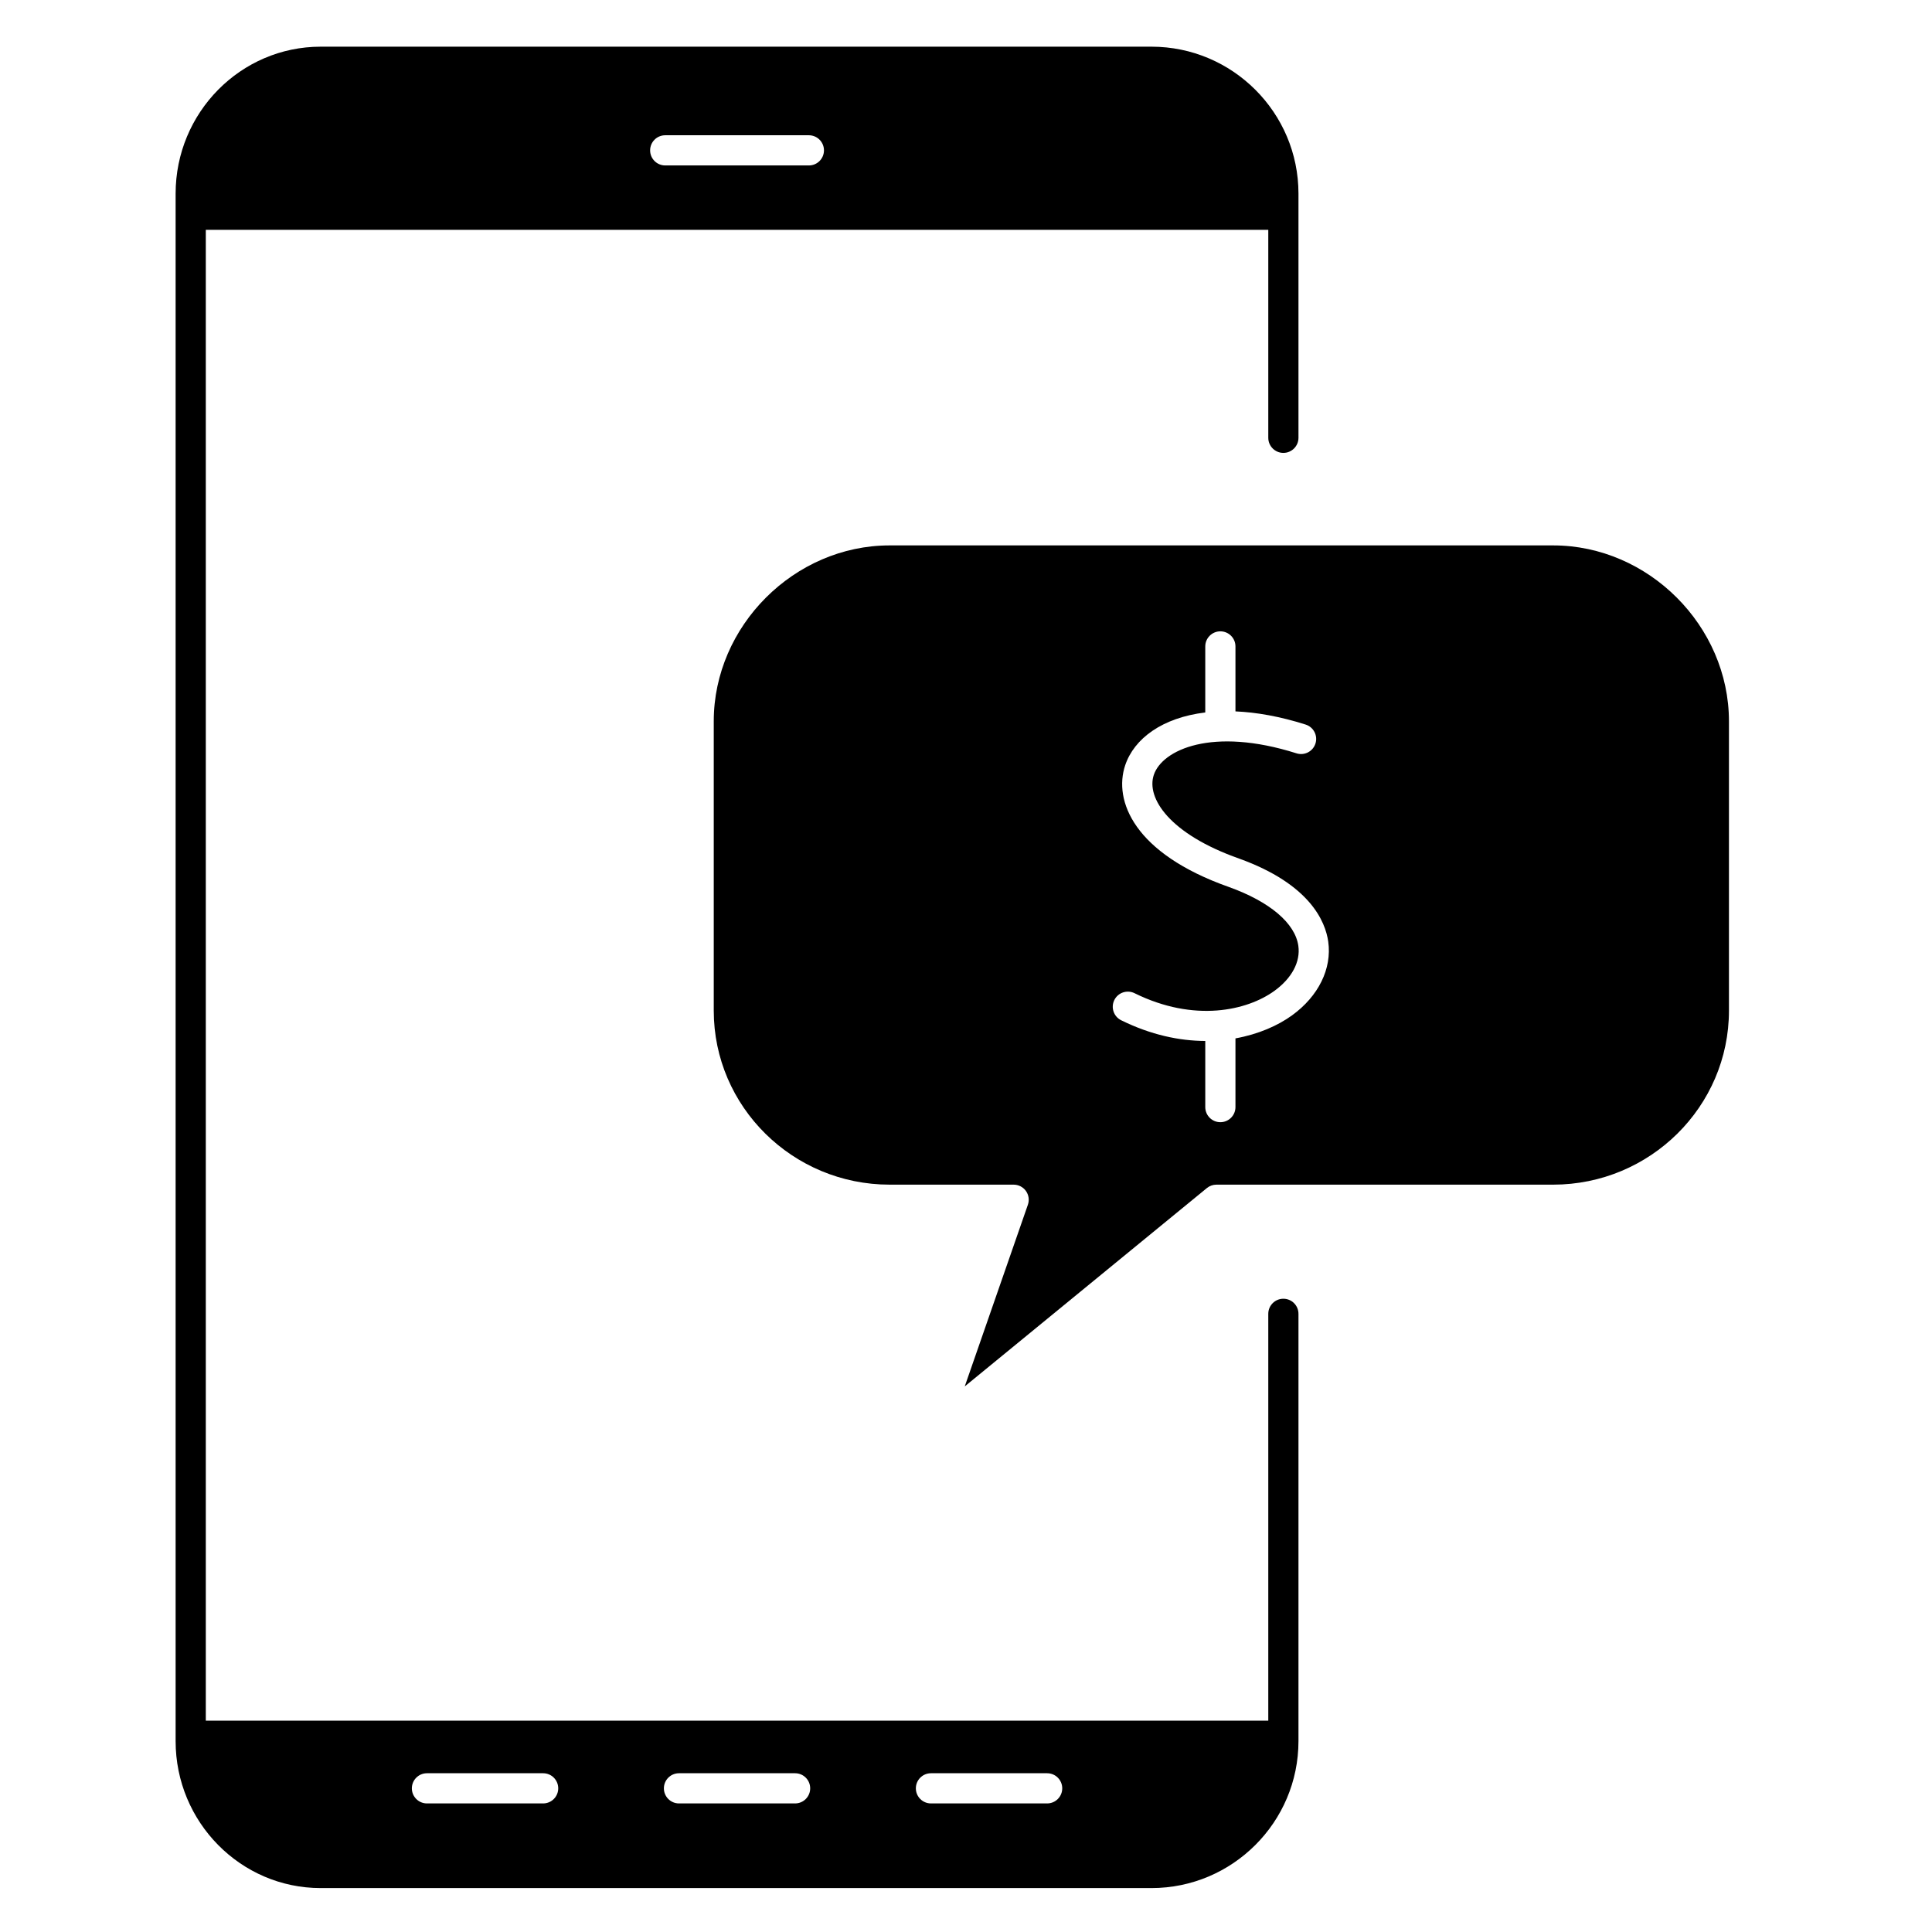 <?xml version="1.0" ?><!DOCTYPE svg  PUBLIC '-//W3C//DTD SVG 1.1//EN'  'http://www.w3.org/Graphics/SVG/1.1/DTD/svg11.dtd'><svg height="512px" style="enable-background:new 0 0 512 512;" version="1.1" viewBox="0 0 512 512" width="512px" xml:space="preserve" xmlns="http://www.w3.org/2000/svg" xmlns:xlink="http://www.w3.org/1999/xlink"><g id="_x32_86_x2C__Banking_x2C__mobile_x2C__transfer_x2C__Chat"><g><path d="M411.592,144.538H235.767c-25.269,0-46.616,21.348-46.616,46.616v76.678c0,25.427,20.912,46.113,46.616,46.113h32.857    c1.295,0,2.509,0.627,3.26,1.682s0.943,2.408,0.519,3.631l-16.735,48.154l64.165-52.561c0.715-0.586,1.609-0.906,2.534-0.906    h89.226c25.694,0,46.598-20.687,46.598-46.113v-76.678C458.189,165.886,436.851,144.538,411.592,144.538z M342.393,269.09    c-3.721,2.691-8.871,4.994-14.984,6.092v18.211c0,2.209-1.791,4-4,4s-4-1.791-4-4v-17.524c-6.809-0.03-14.389-1.592-22.286-5.49    c-1.981-0.978-2.794-3.376-1.816-5.357s3.378-2.792,5.357-1.816c15.888,7.843,29.884,4.581,37.041-0.596    c4.646-3.36,6.968-7.715,6.37-11.949c-0.848-6.003-7.543-11.685-18.373-15.588c-25.288-8.918-30.633-22.952-27.519-32.258    c2.374-7.09,9.841-12.625,21.226-14.007V171.31c0-2.209,1.791-4,4-4s4,1.791,4,4v17.214c5.563,0.237,11.792,1.333,18.598,3.491    c2.106,0.667,3.272,2.916,2.605,5.021c-0.668,2.106-2.918,3.272-5.021,2.604c-22.393-7.097-35.596-0.932-37.82,5.713    c-2.049,6.12,4.156,15.672,22.619,22.183c18.799,6.776,22.857,16.695,23.607,22.006    C353.006,256.703,349.416,264.011,342.393,269.09z"/><path d="M340.107,344.179c-2.209,0-4,1.791-4,4v107.819H54.541V60.902h281.567v55.119c0,2.209,1.791,4,4,4s4-1.791,4-4V51.313    c0-21.473-17.478-38.942-38.96-38.942H84.979c-21.195,0-38.438,17.47-38.438,38.942v410.103c0,21.473,17.243,38.942,38.438,38.942    h220.168c21.482,0,38.96-17.47,38.96-38.942V348.179C344.107,345.97,342.316,344.179,340.107,344.179z M214.358,43.846h-38.069    c-2.209,0-4-1.791-4-4s1.791-4,4-4h38.069c2.209,0,4,1.791,4,4S216.567,43.846,214.358,43.846z M246.712,469.927h30.791    c2.209,0,4,1.791,4,4s-1.791,4-4,4h-30.791c-2.209,0-4-1.791-4-4S244.503,469.927,246.712,469.927z M179.938,469.927h30.771    c2.209,0,4,1.791,4,4s-1.791,4-4,4h-30.771c-2.209,0-4-1.791-4-4S177.729,469.927,179.938,469.927z M113.146,469.927h30.79    c2.209,0,4,1.791,4,4s-1.791,4-4,4h-30.79c-2.209,0-4-1.791-4-4S110.937,469.927,113.146,469.927z"/></g></g><g id="Layer_1"/></svg>